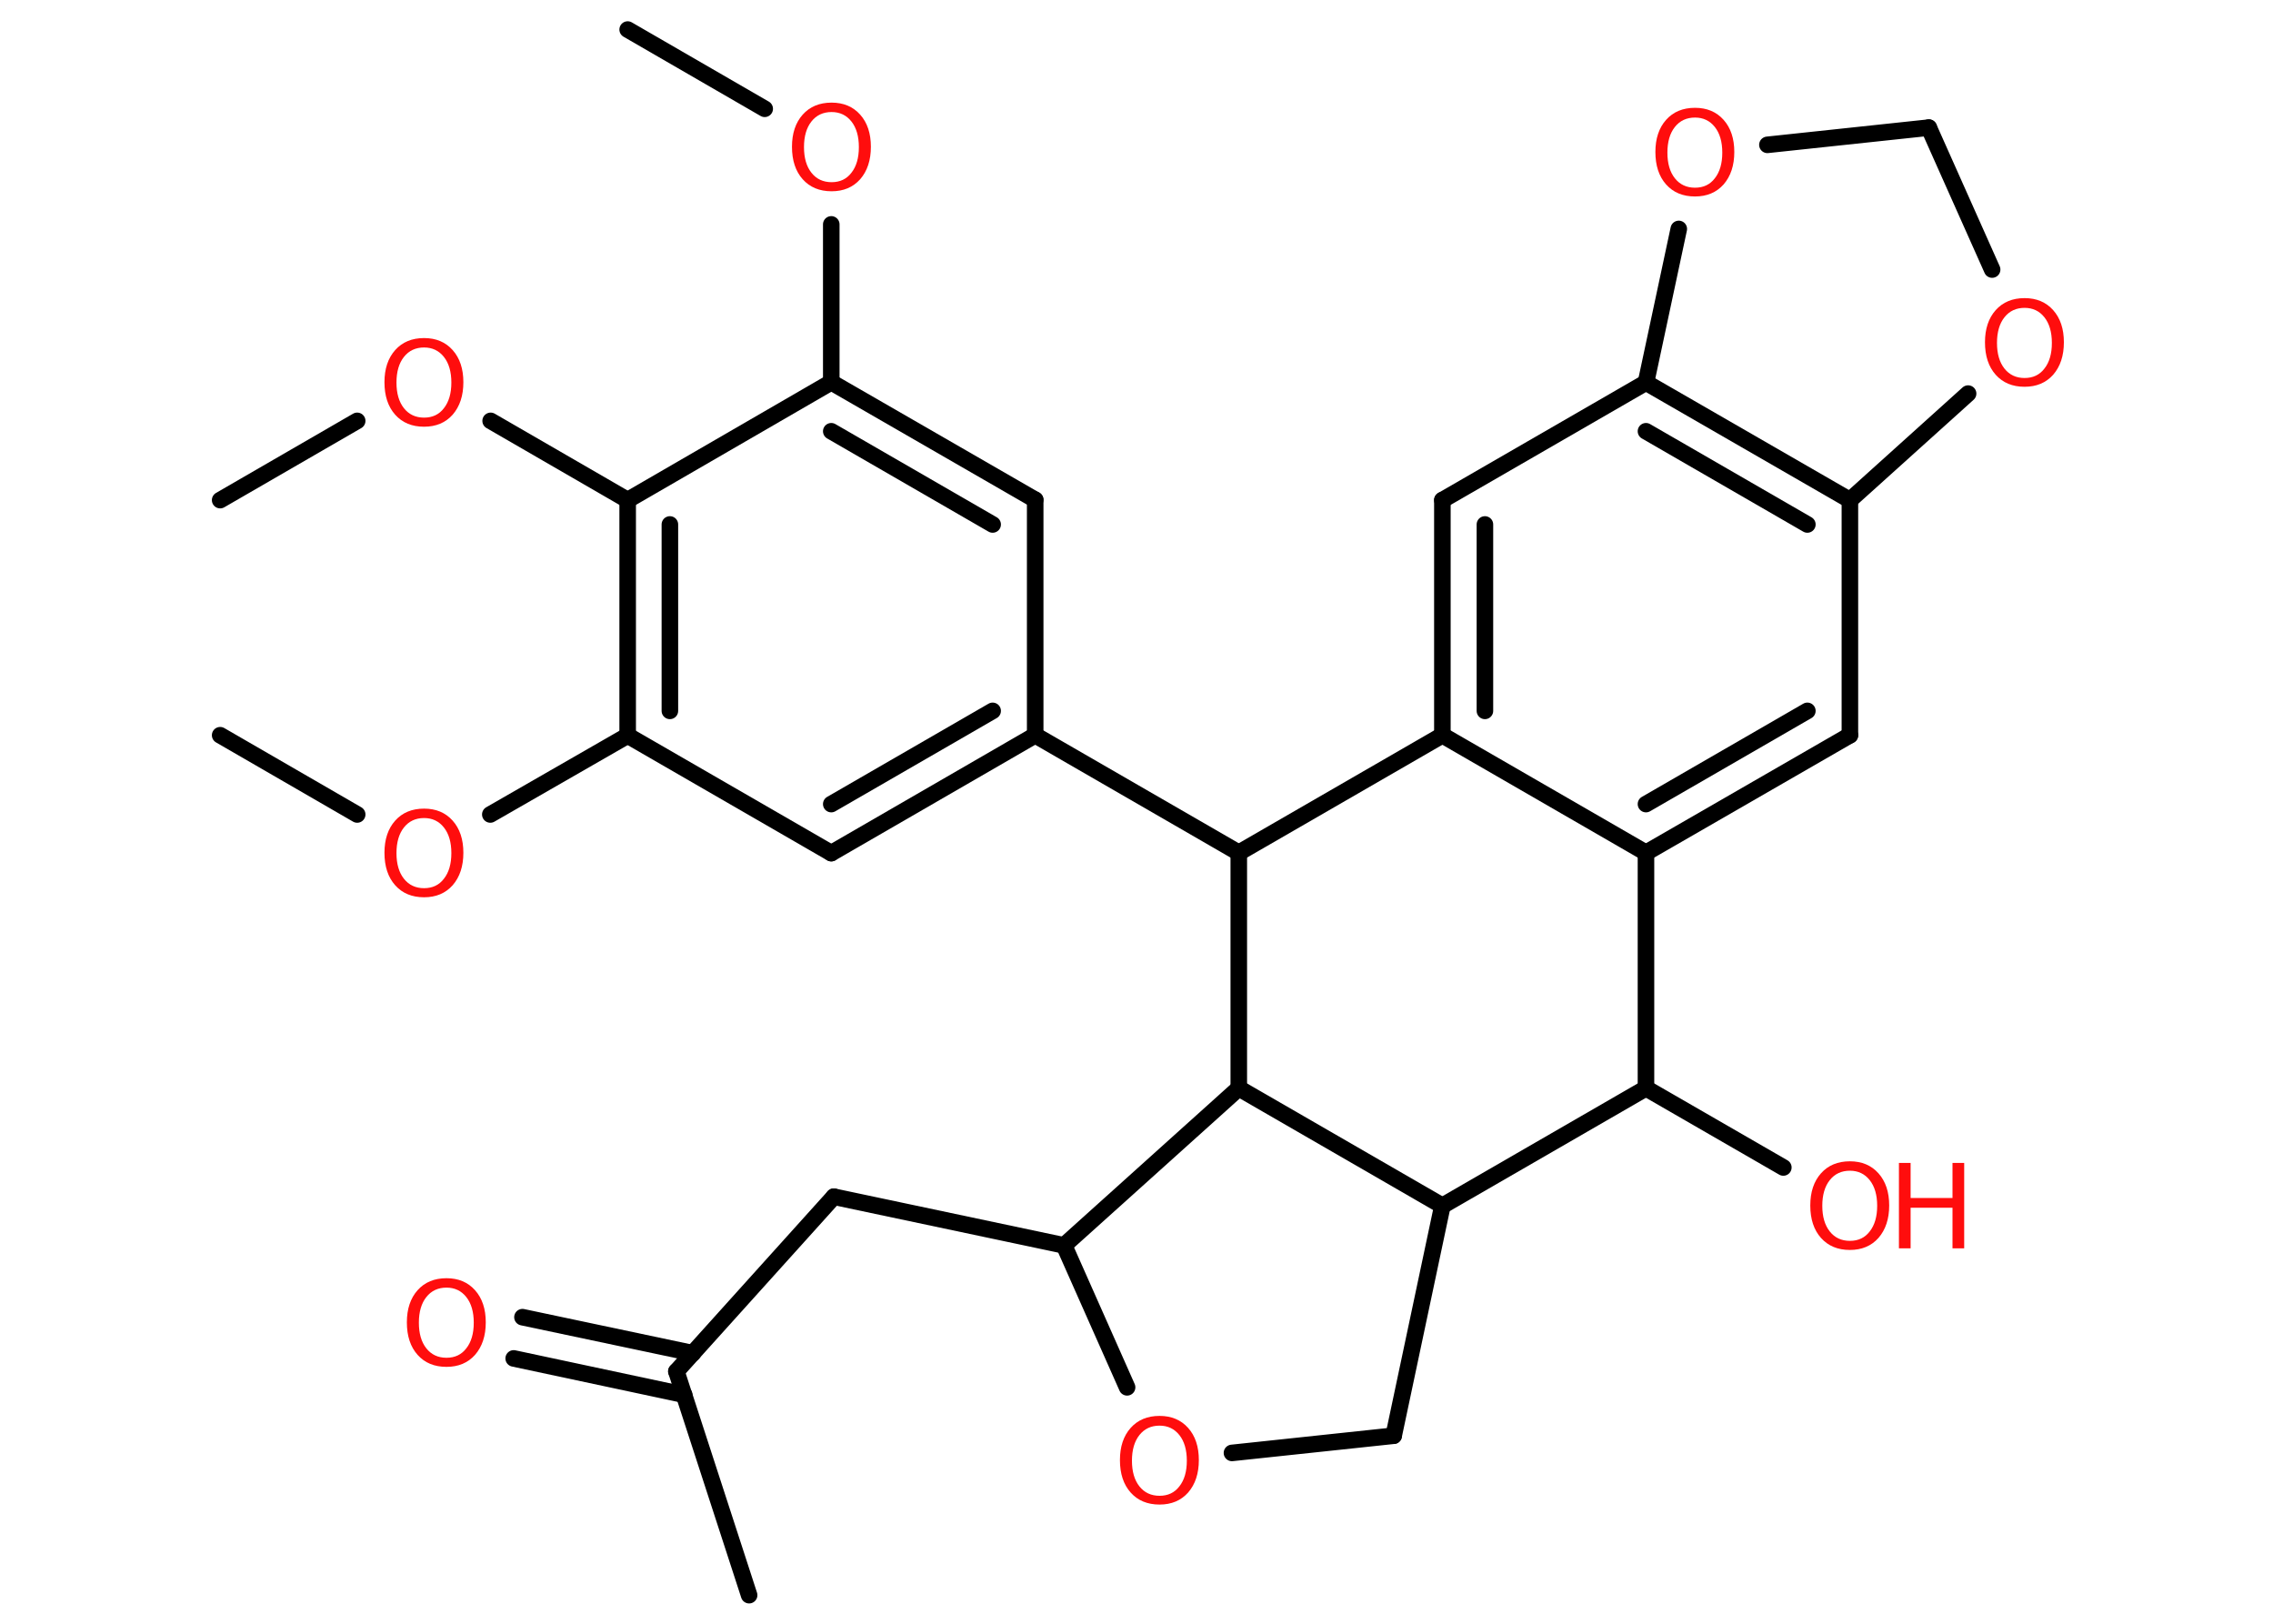 <?xml version='1.0' encoding='UTF-8'?>
<!DOCTYPE svg PUBLIC "-//W3C//DTD SVG 1.1//EN" "http://www.w3.org/Graphics/SVG/1.1/DTD/svg11.dtd">
<svg version='1.2' xmlns='http://www.w3.org/2000/svg' xmlns:xlink='http://www.w3.org/1999/xlink' width='70.0mm' height='50.0mm' viewBox='0 0 70.0 50.0'>
  <desc>Generated by the Chemistry Development Kit (http://github.com/cdk)</desc>
  <g stroke-linecap='round' stroke-linejoin='round' stroke='#000000' stroke-width='.51' fill='#FF0D0D'>
    <rect x='.0' y='.0' width='70.0' height='50.0' fill='#FFFFFF' stroke='none'/>
    <g id='mol1' class='mol'>
      <line id='mol1bnd1' class='bond' x1='19.33' y1='.91' x2='23.55' y2='3.35'/>
      <line id='mol1bnd2' class='bond' x1='25.6' y1='6.91' x2='25.6' y2='11.77'/>
      <g id='mol1bnd3' class='bond'>
        <line x1='31.88' y1='15.39' x2='25.6' y2='11.77'/>
        <line x1='30.57' y1='16.15' x2='25.6' y2='13.28'/>
      </g>
      <line id='mol1bnd4' class='bond' x1='31.88' y1='15.39' x2='31.88' y2='22.64'/>
      <line id='mol1bnd5' class='bond' x1='31.88' y1='22.64' x2='38.15' y2='26.26'/>
      <line id='mol1bnd6' class='bond' x1='38.15' y1='26.26' x2='44.42' y2='22.64'/>
      <g id='mol1bnd7' class='bond'>
        <line x1='44.42' y1='15.4' x2='44.42' y2='22.64'/>
        <line x1='45.73' y1='16.15' x2='45.73' y2='21.89'/>
      </g>
      <line id='mol1bnd8' class='bond' x1='44.42' y1='15.4' x2='50.69' y2='11.78'/>
      <g id='mol1bnd9' class='bond'>
        <line x1='56.97' y1='15.4' x2='50.69' y2='11.78'/>
        <line x1='55.66' y1='16.15' x2='50.69' y2='13.28'/>
      </g>
      <line id='mol1bnd10' class='bond' x1='56.97' y1='15.4' x2='56.97' y2='22.64'/>
      <g id='mol1bnd11' class='bond'>
        <line x1='50.69' y1='26.26' x2='56.97' y2='22.64'/>
        <line x1='50.69' y1='24.76' x2='55.66' y2='21.89'/>
      </g>
      <line id='mol1bnd12' class='bond' x1='44.42' y1='22.64' x2='50.69' y2='26.26'/>
      <line id='mol1bnd13' class='bond' x1='50.69' y1='26.26' x2='50.69' y2='33.51'/>
      <line id='mol1bnd14' class='bond' x1='50.69' y1='33.51' x2='54.92' y2='35.95'/>
      <line id='mol1bnd15' class='bond' x1='50.69' y1='33.51' x2='44.42' y2='37.13'/>
      <line id='mol1bnd16' class='bond' x1='44.42' y1='37.13' x2='42.92' y2='44.21'/>
      <line id='mol1bnd17' class='bond' x1='42.92' y1='44.21' x2='37.94' y2='44.74'/>
      <line id='mol1bnd18' class='bond' x1='34.71' y1='42.72' x2='32.77' y2='38.35'/>
      <line id='mol1bnd19' class='bond' x1='32.77' y1='38.35' x2='25.68' y2='36.85'/>
      <line id='mol1bnd20' class='bond' x1='25.68' y1='36.85' x2='20.83' y2='42.23'/>
      <line id='mol1bnd21' class='bond' x1='20.83' y1='42.23' x2='23.07' y2='49.12'/>
      <g id='mol1bnd22' class='bond'>
        <line x1='21.07' y1='42.95' x2='15.82' y2='41.83'/>
        <line x1='21.34' y1='41.67' x2='16.09' y2='40.56'/>
      </g>
      <line id='mol1bnd23' class='bond' x1='32.77' y1='38.35' x2='38.15' y2='33.51'/>
      <line id='mol1bnd24' class='bond' x1='38.15' y1='26.26' x2='38.15' y2='33.51'/>
      <line id='mol1bnd25' class='bond' x1='44.42' y1='37.13' x2='38.15' y2='33.51'/>
      <line id='mol1bnd26' class='bond' x1='56.97' y1='15.4' x2='60.61' y2='12.12'/>
      <line id='mol1bnd27' class='bond' x1='61.35' y1='8.3' x2='59.4' y2='3.93'/>
      <line id='mol1bnd28' class='bond' x1='59.4' y1='3.93' x2='54.43' y2='4.46'/>
      <line id='mol1bnd29' class='bond' x1='50.69' y1='11.78' x2='51.7' y2='7.05'/>
      <g id='mol1bnd30' class='bond'>
        <line x1='25.6' y1='26.27' x2='31.88' y2='22.64'/>
        <line x1='25.6' y1='24.76' x2='30.57' y2='21.89'/>
      </g>
      <line id='mol1bnd31' class='bond' x1='25.6' y1='26.27' x2='19.33' y2='22.65'/>
      <line id='mol1bnd32' class='bond' x1='19.33' y1='22.65' x2='15.1' y2='25.08'/>
      <line id='mol1bnd33' class='bond' x1='11.0' y1='25.08' x2='6.78' y2='22.64'/>
      <g id='mol1bnd34' class='bond'>
        <line x1='19.33' y1='15.4' x2='19.33' y2='22.65'/>
        <line x1='20.63' y1='16.15' x2='20.63' y2='21.89'/>
      </g>
      <line id='mol1bnd35' class='bond' x1='25.6' y1='11.77' x2='19.33' y2='15.4'/>
      <line id='mol1bnd36' class='bond' x1='19.33' y1='15.4' x2='15.11' y2='12.96'/>
      <line id='mol1bnd37' class='bond' x1='11.0' y1='12.96' x2='6.78' y2='15.4'/>
      <path id='mol1atm2' class='atom' d='M25.61 3.45q-.39 .0 -.62 .29q-.23 .29 -.23 .79q.0 .5 .23 .79q.23 .29 .62 .29q.39 .0 .61 -.29q.23 -.29 .23 -.79q.0 -.5 -.23 -.79q-.23 -.29 -.61 -.29zM25.61 3.16q.55 .0 .88 .37q.33 .37 .33 .99q.0 .62 -.33 1.0q-.33 .37 -.88 .37q-.56 .0 -.89 -.37q-.33 -.37 -.33 -1.0q.0 -.62 .33 -.99q.33 -.37 .89 -.37z' stroke='none'/>
      <g id='mol1atm14' class='atom'>
        <path d='M56.97 36.05q-.39 .0 -.62 .29q-.23 .29 -.23 .79q.0 .5 .23 .79q.23 .29 .62 .29q.39 .0 .61 -.29q.23 -.29 .23 -.79q.0 -.5 -.23 -.79q-.23 -.29 -.61 -.29zM56.97 35.76q.55 .0 .88 .37q.33 .37 .33 .99q.0 .62 -.33 1.0q-.33 .37 -.88 .37q-.56 .0 -.89 -.37q-.33 -.37 -.33 -1.0q.0 -.62 .33 -.99q.33 -.37 .89 -.37z' stroke='none'/>
        <path d='M58.48 35.81h.36v1.08h1.29v-1.08h.36v2.63h-.36v-1.25h-1.29v1.25h-.36v-2.63z' stroke='none'/>
      </g>
      <path id='mol1atm17' class='atom' d='M35.71 43.9q-.39 .0 -.62 .29q-.23 .29 -.23 .79q.0 .5 .23 .79q.23 .29 .62 .29q.39 .0 .61 -.29q.23 -.29 .23 -.79q.0 -.5 -.23 -.79q-.23 -.29 -.61 -.29zM35.71 43.6q.55 .0 .88 .37q.33 .37 .33 .99q.0 .62 -.33 1.0q-.33 .37 -.88 .37q-.56 .0 -.89 -.37q-.33 -.37 -.33 -1.0q.0 -.62 .33 -.99q.33 -.37 .89 -.37z' stroke='none'/>
      <path id='mol1atm22' class='atom' d='M13.75 39.65q-.39 .0 -.62 .29q-.23 .29 -.23 .79q.0 .5 .23 .79q.23 .29 .62 .29q.39 .0 .61 -.29q.23 -.29 .23 -.79q.0 -.5 -.23 -.79q-.23 -.29 -.61 -.29zM13.75 39.36q.55 .0 .88 .37q.33 .37 .33 .99q.0 .62 -.33 1.0q-.33 .37 -.88 .37q-.56 .0 -.89 -.37q-.33 -.37 -.33 -1.0q.0 -.62 .33 -.99q.33 -.37 .89 -.37z' stroke='none'/>
      <path id='mol1atm24' class='atom' d='M62.35 9.48q-.39 .0 -.62 .29q-.23 .29 -.23 .79q.0 .5 .23 .79q.23 .29 .62 .29q.39 .0 .61 -.29q.23 -.29 .23 -.79q.0 -.5 -.23 -.79q-.23 -.29 -.61 -.29zM62.35 9.18q.55 .0 .88 .37q.33 .37 .33 .99q.0 .62 -.33 1.0q-.33 .37 -.88 .37q-.56 .0 -.89 -.37q-.33 -.37 -.33 -1.0q.0 -.62 .33 -.99q.33 -.37 .89 -.37z' stroke='none'/>
      <path id='mol1atm26' class='atom' d='M52.2 3.62q-.39 .0 -.62 .29q-.23 .29 -.23 .79q.0 .5 .23 .79q.23 .29 .62 .29q.39 .0 .61 -.29q.23 -.29 .23 -.79q.0 -.5 -.23 -.79q-.23 -.29 -.61 -.29zM52.2 3.32q.55 .0 .88 .37q.33 .37 .33 .99q.0 .62 -.33 1.0q-.33 .37 -.88 .37q-.56 .0 -.89 -.37q-.33 -.37 -.33 -1.0q.0 -.62 .33 -.99q.33 -.37 .89 -.37z' stroke='none'/>
      <path id='mol1atm29' class='atom' d='M13.06 25.19q-.39 .0 -.62 .29q-.23 .29 -.23 .79q.0 .5 .23 .79q.23 .29 .62 .29q.39 .0 .61 -.29q.23 -.29 .23 -.79q.0 -.5 -.23 -.79q-.23 -.29 -.61 -.29zM13.06 24.9q.55 .0 .88 .37q.33 .37 .33 .99q.0 .62 -.33 1.0q-.33 .37 -.88 .37q-.56 .0 -.89 -.37q-.33 -.37 -.33 -1.0q.0 -.62 .33 -.99q.33 -.37 .89 -.37z' stroke='none'/>
      <path id='mol1atm32' class='atom' d='M13.06 10.7q-.39 .0 -.62 .29q-.23 .29 -.23 .79q.0 .5 .23 .79q.23 .29 .62 .29q.39 .0 .61 -.29q.23 -.29 .23 -.79q.0 -.5 -.23 -.79q-.23 -.29 -.61 -.29zM13.06 10.41q.55 .0 .88 .37q.33 .37 .33 .99q.0 .62 -.33 1.0q-.33 .37 -.88 .37q-.56 .0 -.89 -.37q-.33 -.37 -.33 -1.0q.0 -.62 .33 -.99q.33 -.37 .89 -.37z' stroke='none'/>
    </g>
  </g>
</svg>
